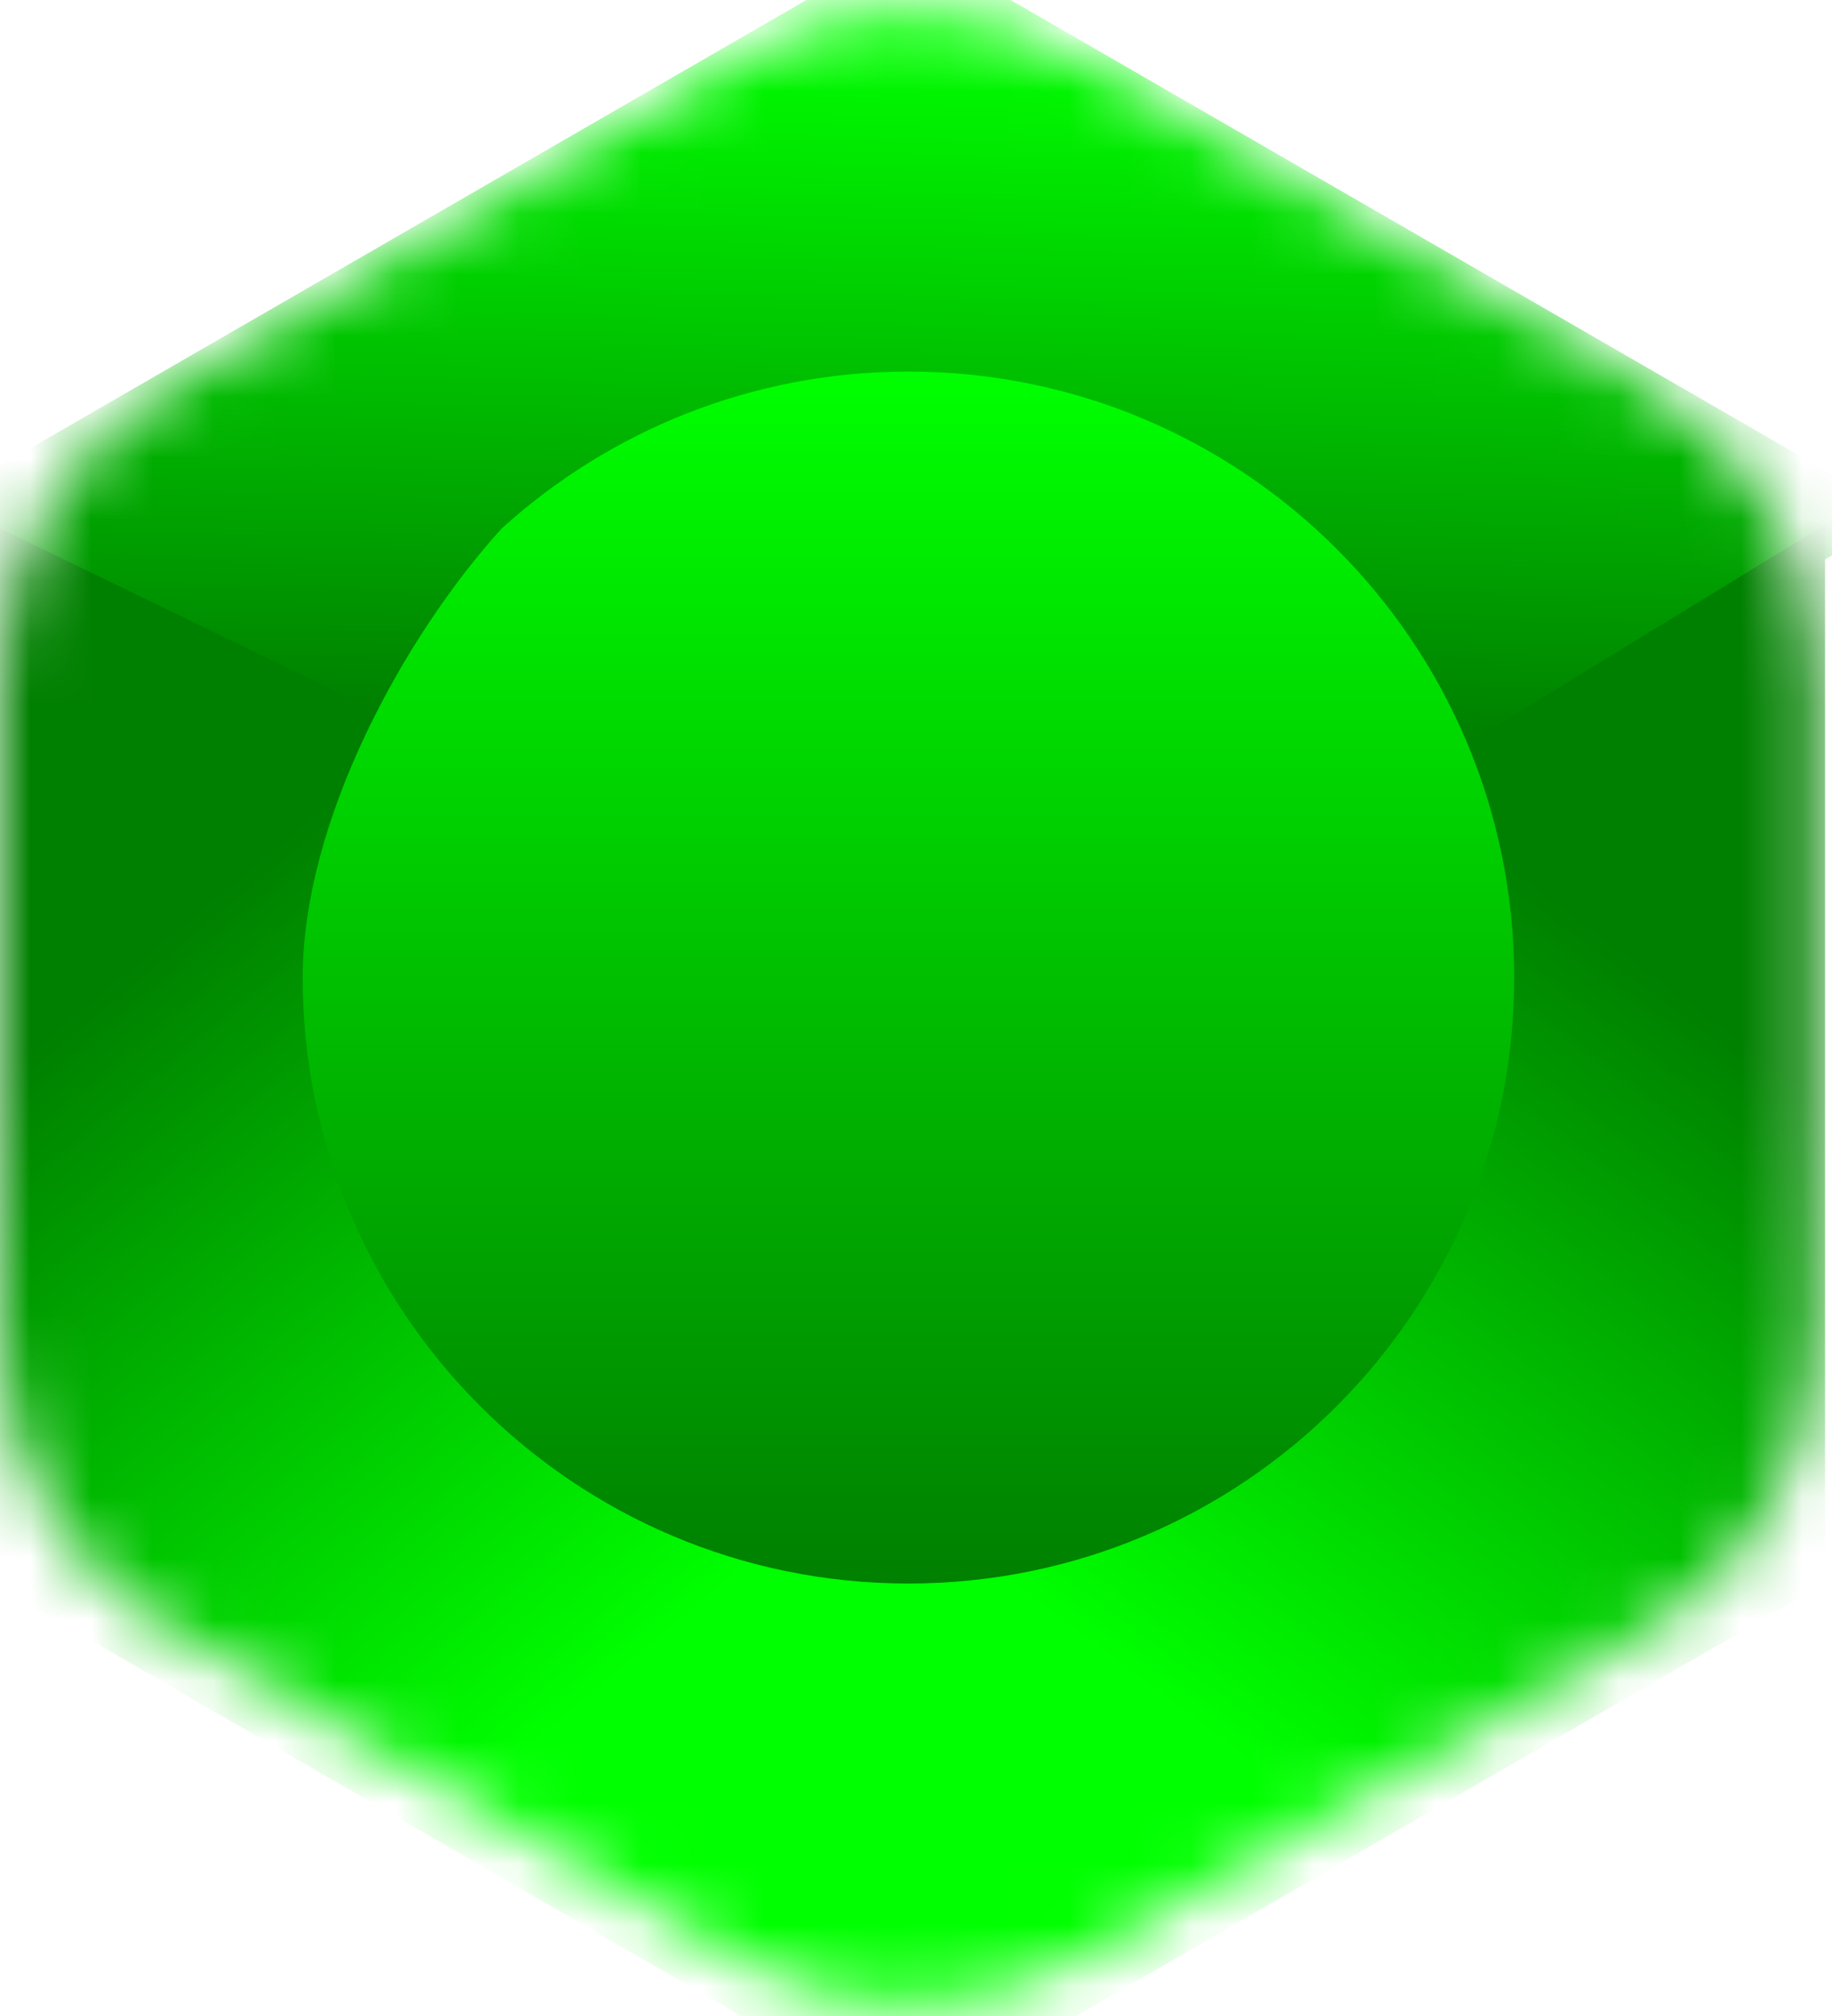 <svg width="30" height="33" viewBox="0 0 30 33" fill="none" xmlns="http://www.w3.org/2000/svg">
  <mask id="mask0" mask-type="alpha" maskUnits="userSpaceOnUse" x="0" y="0" width="30" height="33">
    <path d="M12.059 0.946C13.805 -0.063 15.957 -0.063 17.703 0.946L26.94 6.278C28.686 7.287 29.762 9.15 29.762 11.167V21.832C29.762 23.849 28.686 25.712 26.94 26.72L17.703 32.053C15.957 33.062 13.805 33.062 12.059 32.053L2.822 26.72C1.076 25.712 0 23.849 0 21.832V11.167C0 9.15 1.076 7.287 2.822 6.278L12.059 0.946Z" fill="#303030"/>
  </mask>
  <g mask="url(#mask0)">
    <!-- Faceted shapes in neon-green gradient -->
    <path d="M14.877 -0.965L31.189 8.453L22.934 12.898L19.524 11.038L16.424 11.348L8.675 8.558L6.815 11.038L5.885 12.278L4.025 11.038L-1.435 8.453L14.877 -0.965Z" fill="url(#grad0)"/>
    <path d="M-0.129 8.587L6.199 11.655L9.919 20.645L9.919 20.955L11.159 22.505L16.738 26.844L14.88 34.583L-0.129 25.918L-0.129 8.587Z" fill="url(#grad1)"/>
    <path d="M19.834 20.953L23.864 12.274L29.886 8.588L29.886 25.919L14.877 34.584L14.565 26.843L19.834 20.953Z" fill="url(#grad2)"/>
    <path d="M14.876 6.082C12.312 6.082 9.974 7.056 8.213 8.653L9.643 20.961C10.034 21.141 12.276 21.891 12.707 21.891H15.806C16.354 21.891 20.146 20.723 20.146 21.271L19.836 19.969C19.836 20.517 19.392 20.961 18.844 20.961H10.909C10.361 20.961 9.917 20.517 9.917 19.969V15.167C9.917 14.736 9.823 14.311 9.643 13.92L8.213 8.653C6.616 10.414 4.957 13.437 4.957 16.001C4.957 21.48 9.398 25.921 14.876 25.921C20.355 25.921 24.796 21.48 24.796 16.001C24.796 10.523 20.355 6.082 14.876 6.082Z" fill="url(#grad3)"/>

    <!-- rotated S, 30° clockwise around center (15,15) -->
    <!-- <g transform="rotate(25 13 15)">
      <path d="
        M15 11  
        C11.5 11, 11.5 15, 15 15  
        C18.5 15, 18.5 19, 15 19
      " stroke="#b0ffa2fa" stroke-width="2.5" fill="none" stroke-linecap="round"/>
    </g> -->
  </g>

  <defs>
    <linearGradient id="grad0" x1="14.565" y1="0.498" x2="14.282" y2="11.821" gradientUnits="userSpaceOnUse">
      <stop stop-color="#00FF00"/>
      <stop offset="1" stop-color="#008000"/>
    </linearGradient>
    <linearGradient id="grad1" x1="14.878" y1="23.434" x2="5.903" y2="12.673" gradientUnits="userSpaceOnUse">
      <stop stop-color="#00FF00"/>
      <stop offset="1" stop-color="#008000"/>
    </linearGradient>
    <linearGradient id="grad2" x1="14.874" y1="24.673" x2="23.447" y2="13.214" gradientUnits="userSpaceOnUse">
      <stop stop-color="#00FF00"/>
      <stop offset="1" stop-color="#008000"/>
    </linearGradient>
    <linearGradient id="grad3" x1="14.876" y1="6.082" x2="14.876" y2="25.921" gradientUnits="userSpaceOnUse">
      <stop stop-color="#00FF00"/>
      <stop offset="1" stop-color="#008000"/>
    </linearGradient>
  </defs>
</svg>
